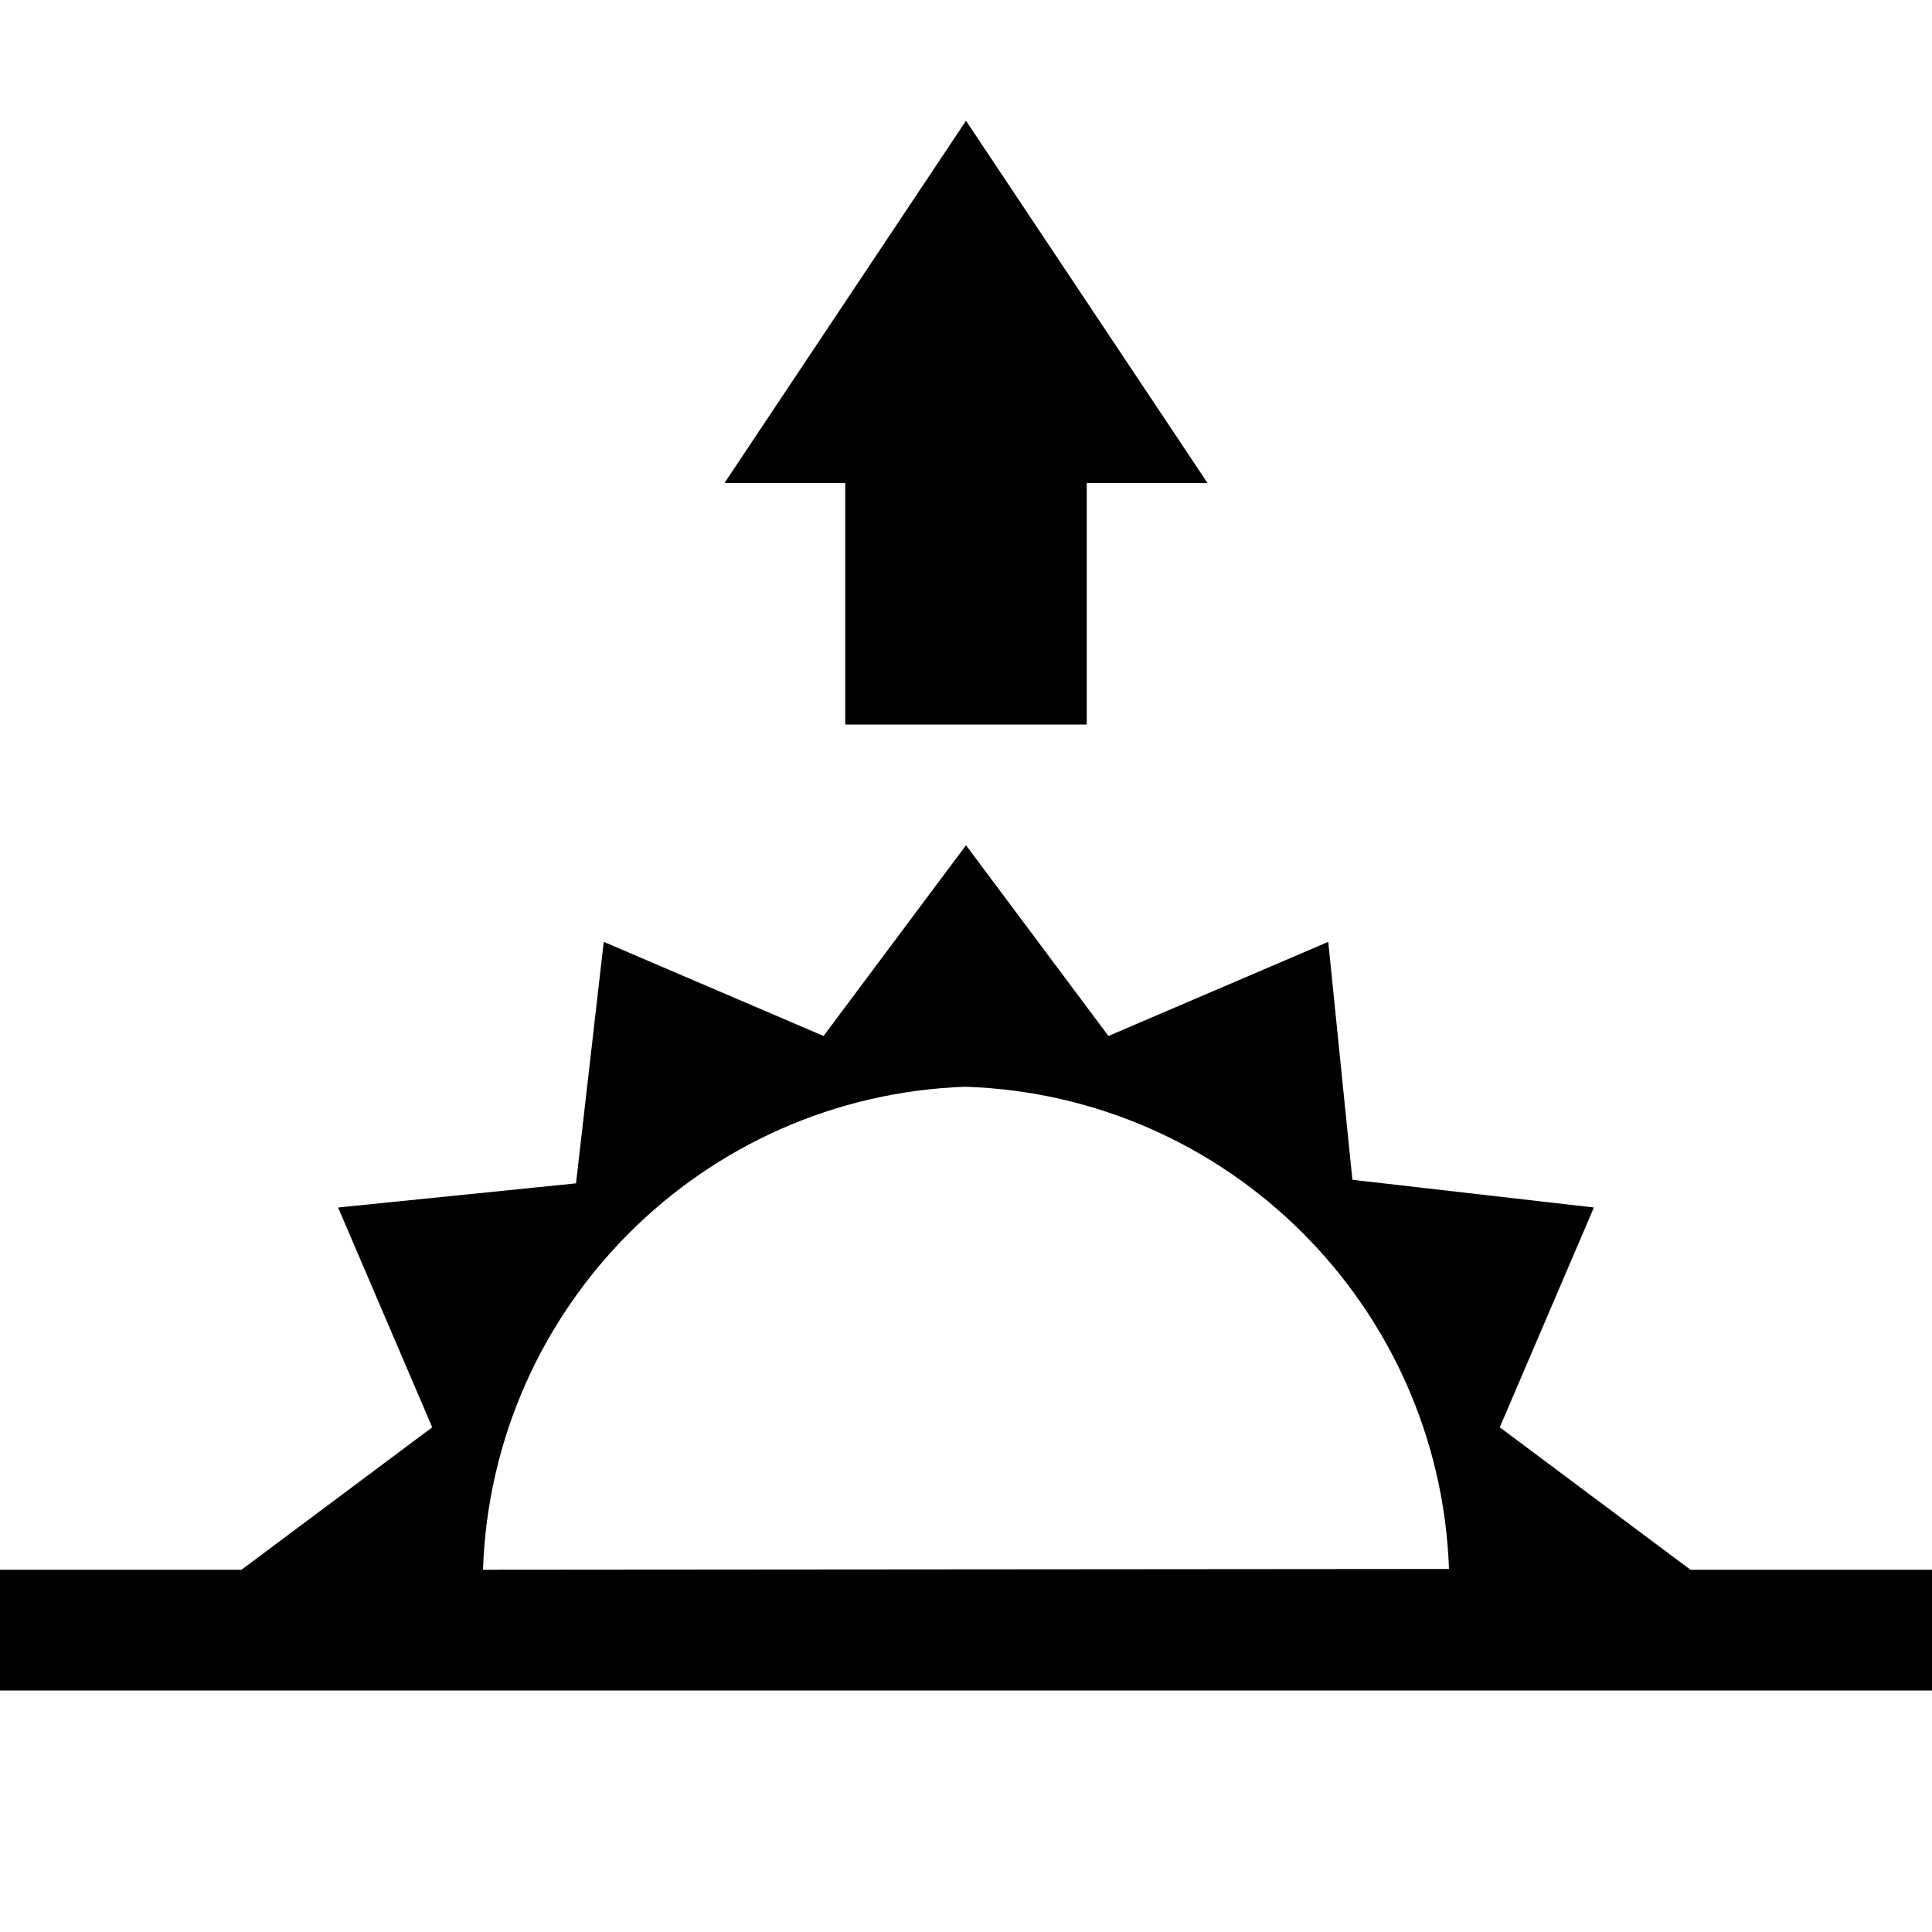 <?xml version="1.0" encoding="UTF-8" standalone="no"?>
<svg
   xmlns:dc="http://purl.org/dc/elements/1.1/"
   xmlns:cc="http://creativecommons.org/ns#"
   xmlns:rdf="http://www.w3.org/1999/02/22-rdf-syntax-ns#"
   xmlns:svg="http://www.w3.org/2000/svg"
   xmlns="http://www.w3.org/2000/svg"
   xmlns:sodipodi="http://sodipodi.sourceforge.net/DTD/sodipodi-0.dtd"
   xmlns:inkscape="http://www.inkscape.org/namespaces/inkscape"
   inkscape:version="1.0 (4035a4fb49, 2020-05-01)"
   sodipodi:docname="SunRise-black.svg"
   id="svg7"
   version="1.1"
   viewBox="0 0 40 40"
   height="40pt"
   width="40pt">
  <defs
     id="defs11" />
  <sodipodi:namedview
     inkscape:current-layer="svg7"
     inkscape:window-maximized="1"
     inkscape:window-y="-8"
     inkscape:window-x="72"
     inkscape:cy="26.666667"
     inkscape:cx="26.666667"
     inkscape:zoom="18.9"
     showgrid="false"
     id="namedview9"
     inkscape:window-height="1177"
     inkscape:window-width="1840"
     inkscape:pageshadow="2"
     inkscape:pageopacity="0"
     guidetolerance="10"
     gridtolerance="10"
     objecttolerance="10"
     borderopacity="1"
     bordercolor="#666666"
     pagecolor="#ffffff" />
  <g
     style="fill:#000000"
     id="surface1">
    <path
       id="path2"
       d="M 15 10 L 17.5 10 L 17.5 15 L 22.5 15 L 22.5 10 L 25 10 L 20 2.5 Z M 15 10 "
       style="stroke:none;fill-rule:nonzero;fill:#000000;fill-opacity:1" />
    <path
       id="path4"
       d="M 31.051 29.551 L 33 25 L 28 24.426 L 27.5 19.5 L 22.949 21.449 L 20 17.5 L 17.051 21.449 L 12.5 19.5 L 11.926 24.5 L 7 25 L 8.949 29.551 L 5 32.5 L 0 32.5 L 0 35 L 40 35 L 40 32.5 L 35 32.5 Z M 10 32.5 C 10.184 27.062 14.543 22.695 19.984 22.5 C 25.426 22.676 29.805 27.039 30 32.484 Z M 10 32.5 "
       style="stroke:none;fill-rule:nonzero;fill:#000000;fill-opacity:1" />
  </g>
</svg>

